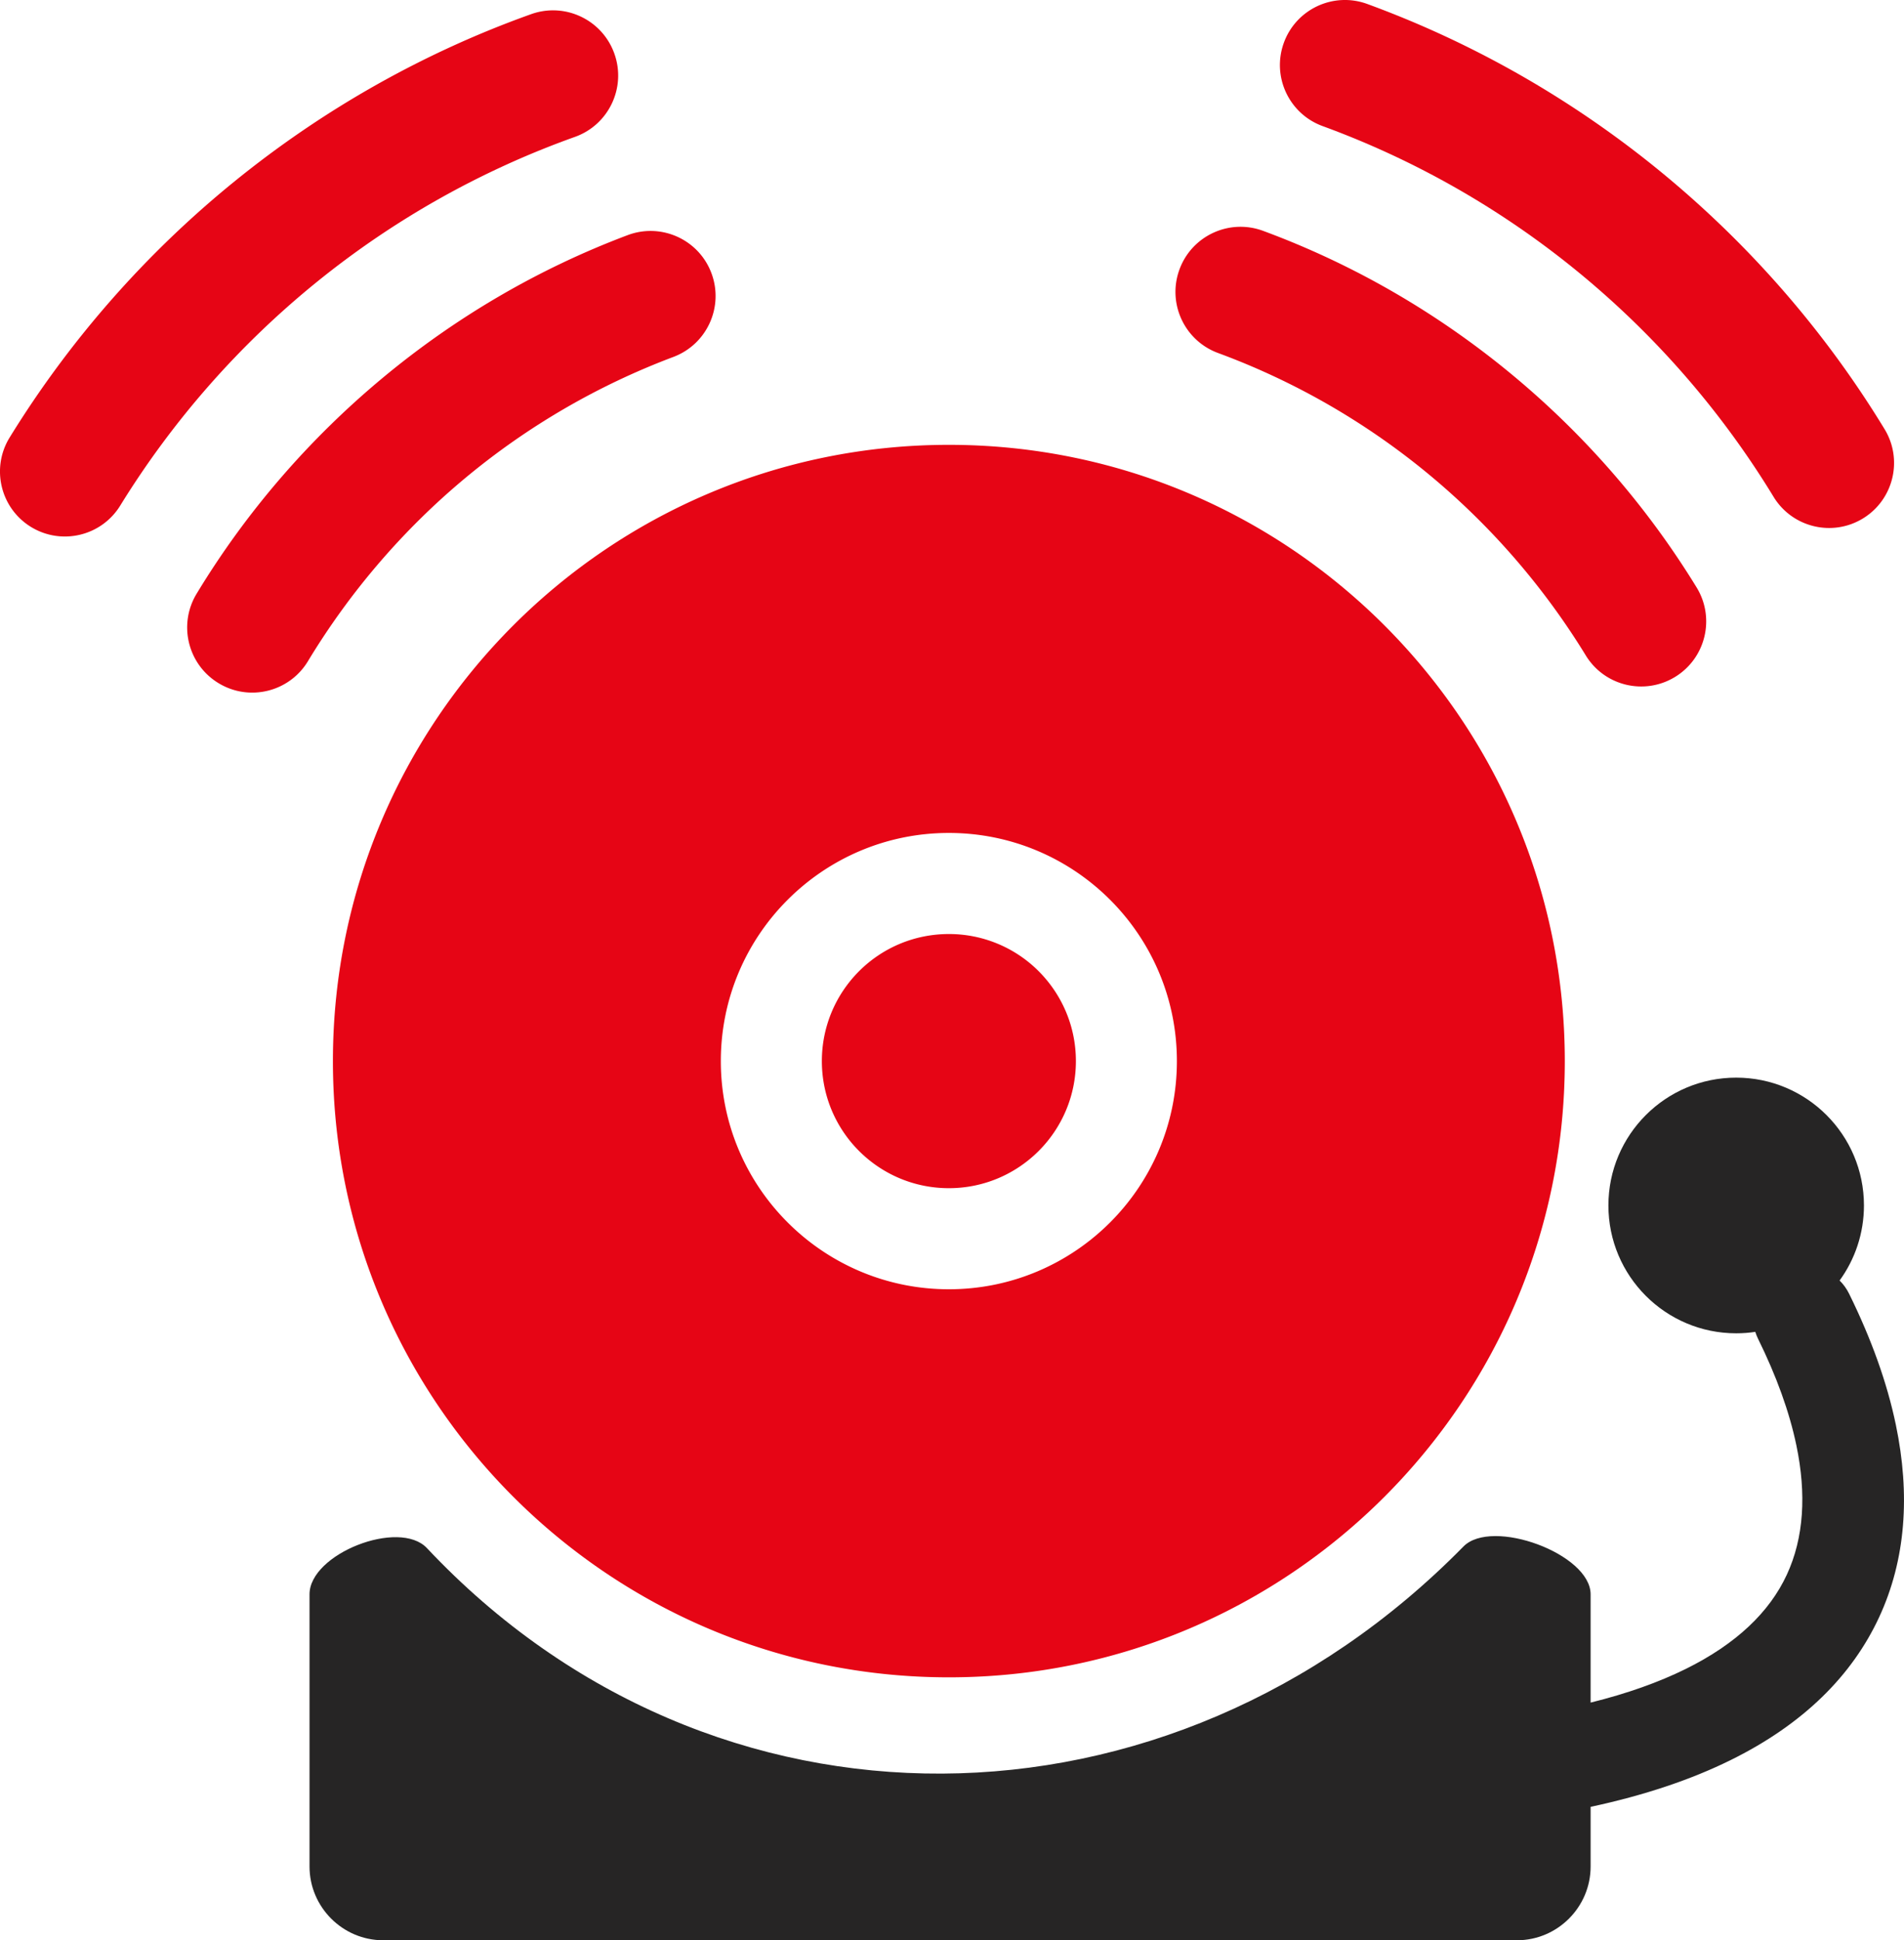 <svg xmlns="http://www.w3.org/2000/svg" shape-rendering="geometricPrecision" text-rendering="geometricPrecision" image-rendering="optimizeQuality" fill-rule="evenodd" clip-rule="evenodd" viewBox="0 0 503 512.33"><path fill="#E60515" d="M250.67 117.46c89.87 0 162.72 72.86 162.72 162.72 0 89.87-72.85 162.72-162.72 162.72-89.86 0-162.72-72.85-162.72-162.72 0-89.86 72.86-162.72 162.72-162.72zM31.75 133.52c-4.98 8.06-15.55 10.56-23.61 5.59-8.06-4.98-10.56-15.55-5.58-23.61a268.562 268.562 0 0 1 59.42-67.62c23.29-18.89 49.72-33.92 78.33-44.14 8.95-3.2 18.8 1.47 21.99 10.42 3.2 8.95-1.47 18.8-10.42 21.99a232.544 232.544 0 0 0-68.25 38.36 234.301 234.301 0 0 0-51.88 59.01zm290.06-40.3c-8.92-3.27-13.49-13.15-10.22-22.06 3.26-8.91 13.14-13.49 22.05-10.22 23.83 8.79 45.81 21.54 65.16 37.45 19.48 16.01 36.23 35.2 49.43 56.75 4.94 8.1 2.38 18.67-5.72 23.61-8.1 4.94-18.67 2.38-23.6-5.72a192.822 192.822 0 0 0-41.9-48.15 191.027 191.027 0 0 0-55.2-31.66zm-71.14 126.72c16.63 0 31.7 6.75 42.6 17.65 10.9 10.9 17.64 25.96 17.64 42.59 0 16.64-6.74 31.7-17.64 42.6-10.9 10.9-25.97 17.65-42.6 17.65-16.63 0-31.69-6.75-42.59-17.65-10.91-10.9-17.65-25.96-17.65-42.6 0-16.63 6.74-31.69 17.65-42.59 10.9-10.9 25.96-17.65 42.59-17.65zm23.73 36.51a33.449 33.449 0 0 0-23.73-9.82c-9.26 0-17.66 3.75-23.73 9.82-6.07 6.08-9.82 14.47-9.82 23.73 0 9.27 3.75 17.66 9.82 23.73s14.47 9.83 23.73 9.83c9.27 0 17.66-3.76 23.73-9.83s9.83-14.46 9.83-23.73c0-9.26-3.76-17.65-9.83-23.73z"/><path fill="#E60515" fill-rule="nonzero" d="M349.45 33.31c-8.91-3.23-13.52-13.07-10.29-21.99 3.23-8.91 13.08-13.52 21.99-10.29 28.52 10.43 54.78 25.59 77.83 44.52 23.25 19.1 43.21 42.01 58.88 67.75 4.94 8.09 2.38 18.66-5.71 23.6-8.1 4.94-18.67 2.38-23.61-5.72a234.38 234.38 0 0 0-51.34-59.13 232.51 232.51 0 0 0-67.75-38.74zM81.37 174.56c-4.9 8.14-15.47 10.76-23.6 5.85-8.14-4.9-10.75-15.47-5.85-23.6 13.04-21.55 29.67-40.8 49.08-56.95 19.23-16 41.09-28.85 64.81-37.77 8.88-3.34 18.79 1.14 22.13 10.02 3.34 8.88-1.15 18.78-10.02 22.13a191.198 191.198 0 0 0-55 31.98c-16.32 13.58-30.4 29.92-41.55 48.34z"/><path fill="#262525" d="M112.8 408.79c75.46 80.23 196.13 78.66 273.81-.43 7.51-7.64 33.6 1.91 33.6 12.62v28.59c9.66-2.39 17.97-5.36 25.02-8.83 13.56-6.68 22.27-15.15 26.8-24.91 4.56-9.81 5.2-21.39 2.55-34.13-1.85-8.91-5.29-18.36-10.12-28.16-.3-.61-.55-1.23-.75-1.86-1.64.25-3.33.38-5.05.38-18.64 0-33.75-15.11-33.75-33.76 0-18.64 15.11-33.75 33.75-33.75s33.76 15.11 33.76 33.75c0 7.41-2.39 14.25-6.43 19.82 1.01 1 1.87 2.19 2.53 3.54 5.82 11.82 10.01 23.41 12.33 34.58 3.82 18.36 2.66 35.57-4.44 50.83-7.12 15.31-19.92 28.19-39.3 37.73-10.34 5.09-22.6 9.24-36.9 12.3v15.76c0 10.71-8.76 19.47-19.47 19.47h-299.5c-10.71 0-19.47-8.76-19.47-19.47v-71.88c0-10.71 23.69-19.99 31.03-12.19z"/></svg>
